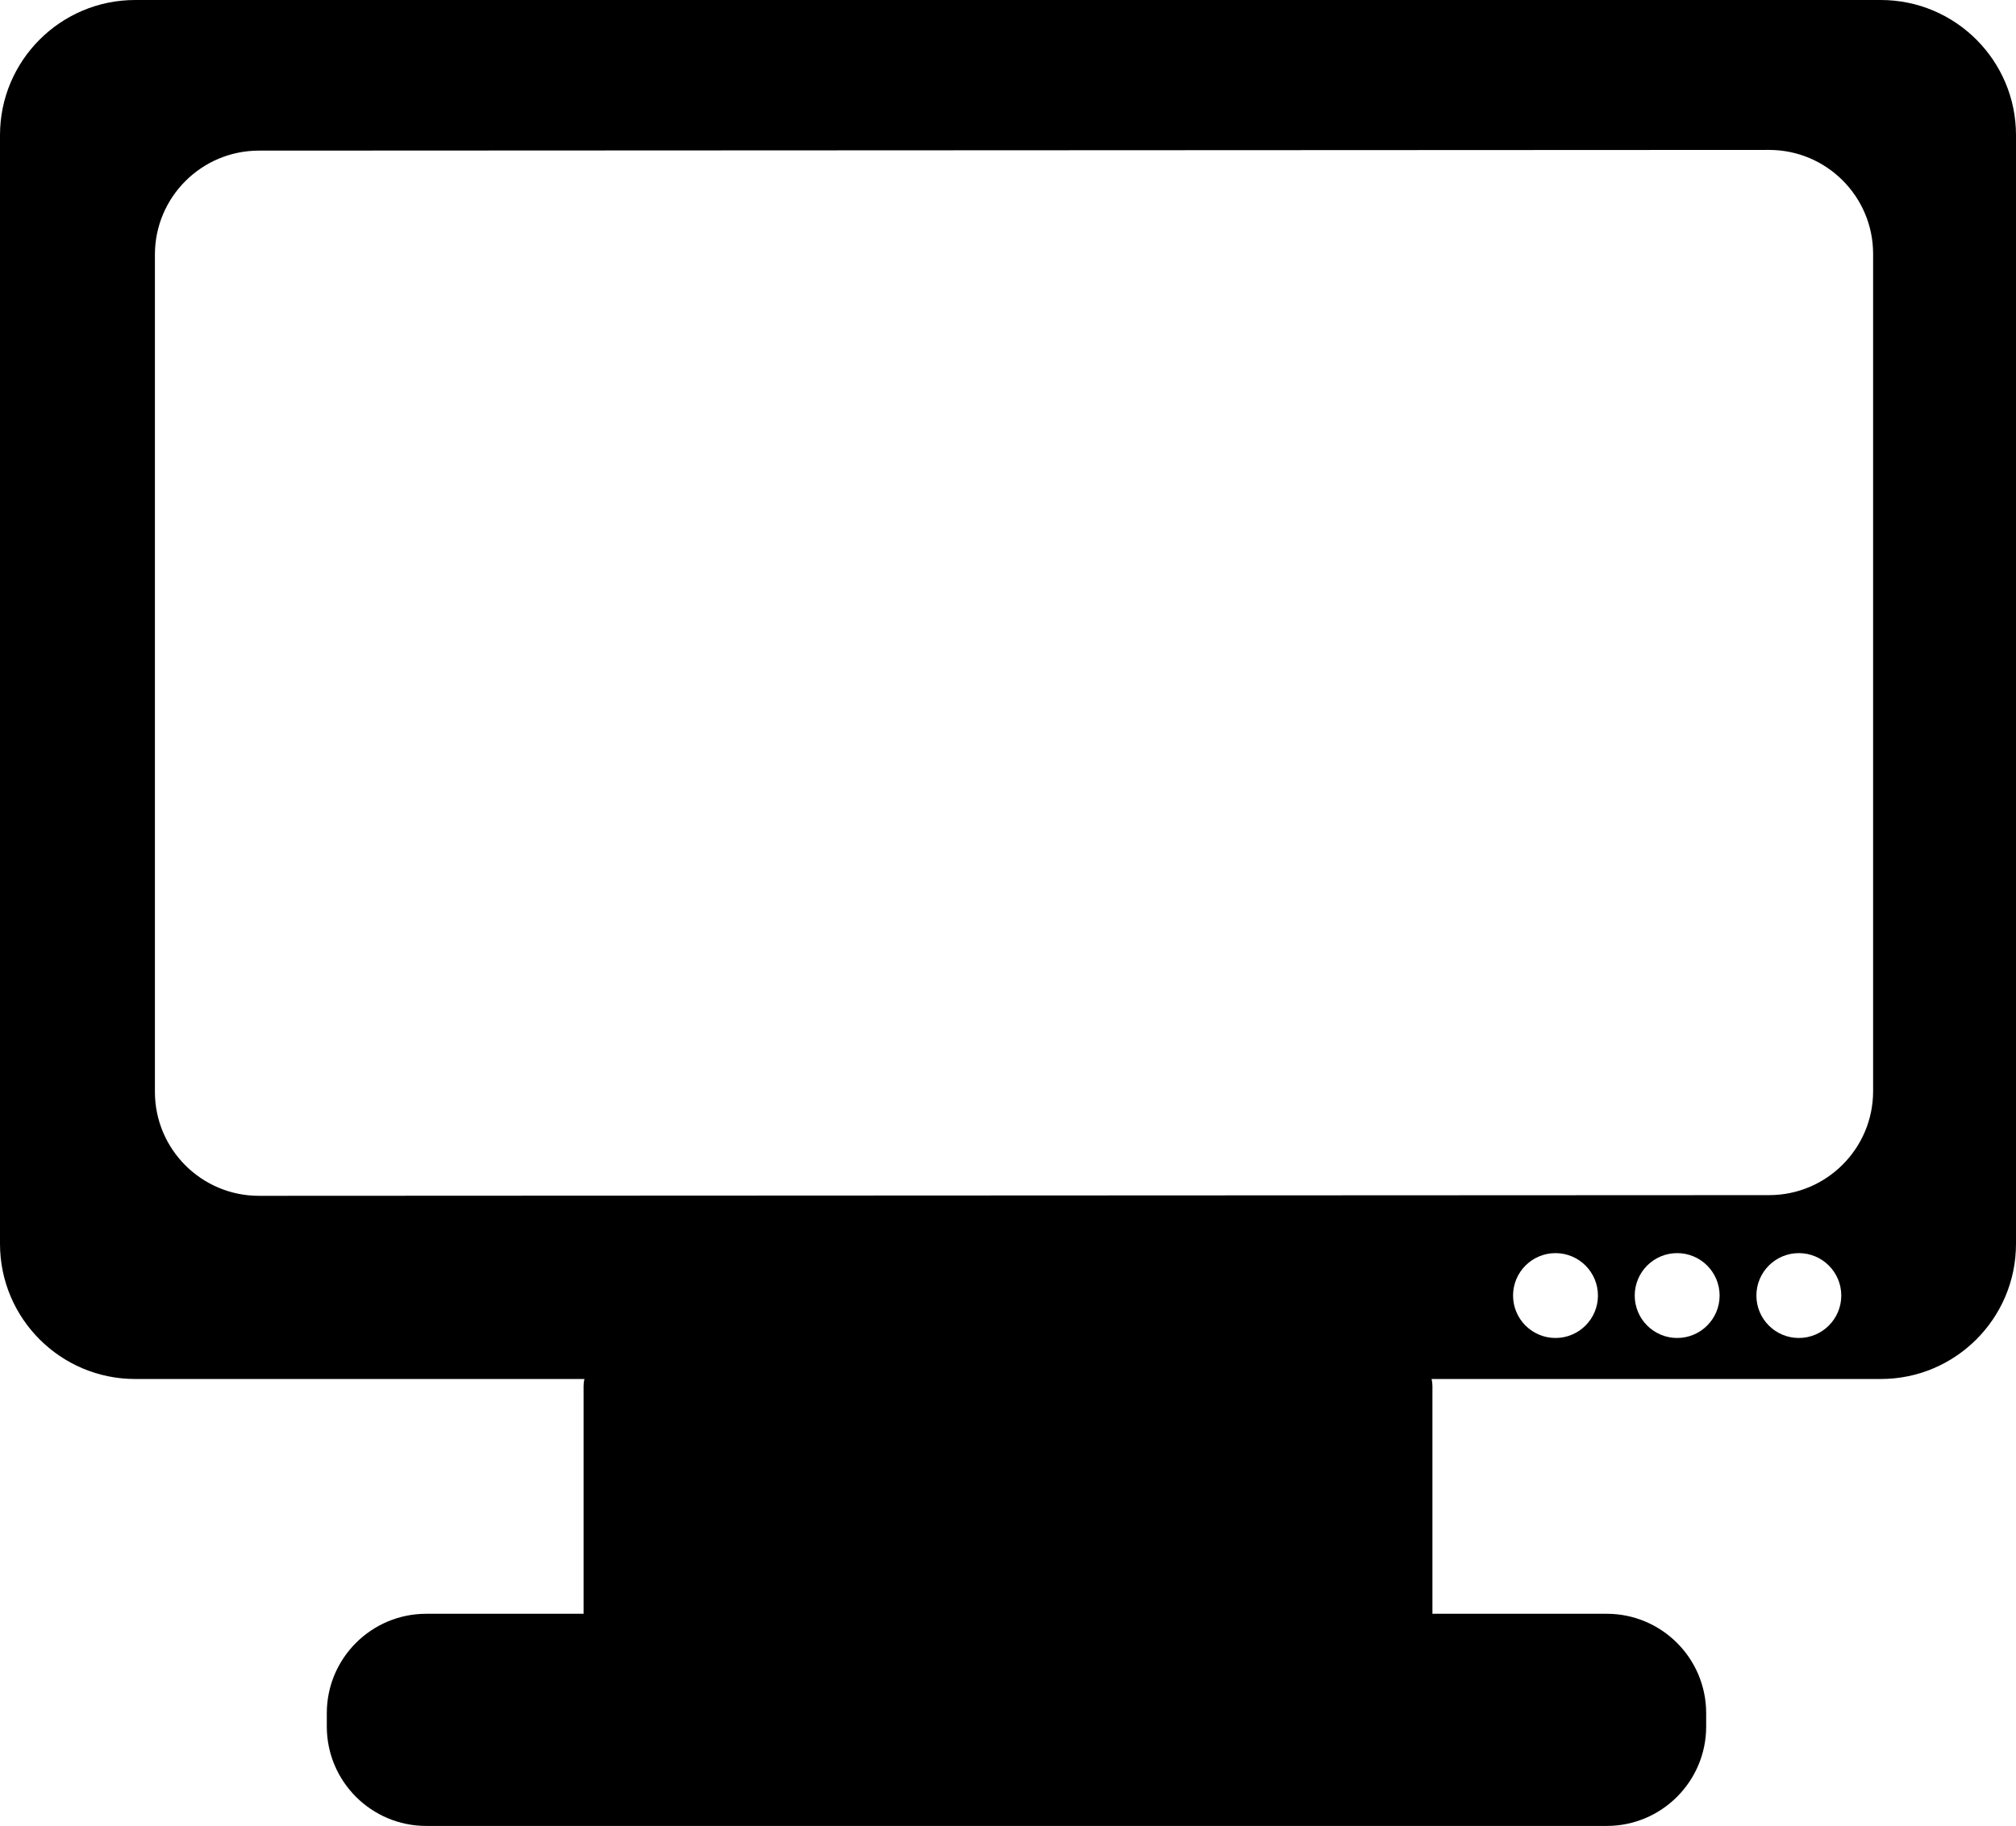 <svg viewBox="0 0 1425 1291" xmlns="http://www.w3.org/2000/svg" xml:space="preserve" fill-rule="evenodd" clip-rule="evenodd" stroke-linejoin="round" stroke-miterlimit="2"><path d="M1012.5 980.059c0-12.167-9.88-22.052-22.052-22.052H434.552c-12.17 0-22.052 9.885-22.052 22.052v180.896c0 12.167 9.882 22.052 22.052 22.052h555.896c12.172 0 22.053-9.885 22.053-22.052V980.06z" fill="current"/><path d="M1206 1211.283c0-38.789-31.491-70.282-70.281-70.282H301.284c-38.791 0-70.284 31.493-70.284 70.282v9.436c0 38.788 31.493 70.282 70.284 70.282h834.435c38.79 0 70.28-31.494 70.28-70.282v-9.436zM1425 95.558C1425 42.818 1382.18 0 1329.44 0H95.558C42.818 0 0 42.818 0 95.558V879.44C0 932.18 42.818 975 95.558 975H1329.44c52.74 0 95.56-42.82 95.56-95.56V95.558zM1271.5 886c16.56 0 30 13.44 30 30 0 16.56-13.44 30-30 30-16.56 0-30-13.44-30-30 0-16.56 13.44-30 30-30zm-86 0c16.56 0 30 13.44 30 30 0 16.56-13.44 30-30 30-16.56 0-30-13.44-30-30 0-16.56 13.44-30 30-30zm-86 0c16.56 0 30 13.44 30 30 0 16.56-13.44 30-30 30-16.56 0-30-13.44-30-30 0-16.56 13.44-30 30-30zM1324 179.506c0-40.569-32.94-73.506-73.51-73.506l-1067.484.494c-40.569 0-73.506 32.937-73.506 73.506v591.99c0 40.57 32.937 73.5 73.506 73.5L1250.49 845c40.57 0 73.51-32.94 73.51-73.51V179.506z" fill="current"/></svg>